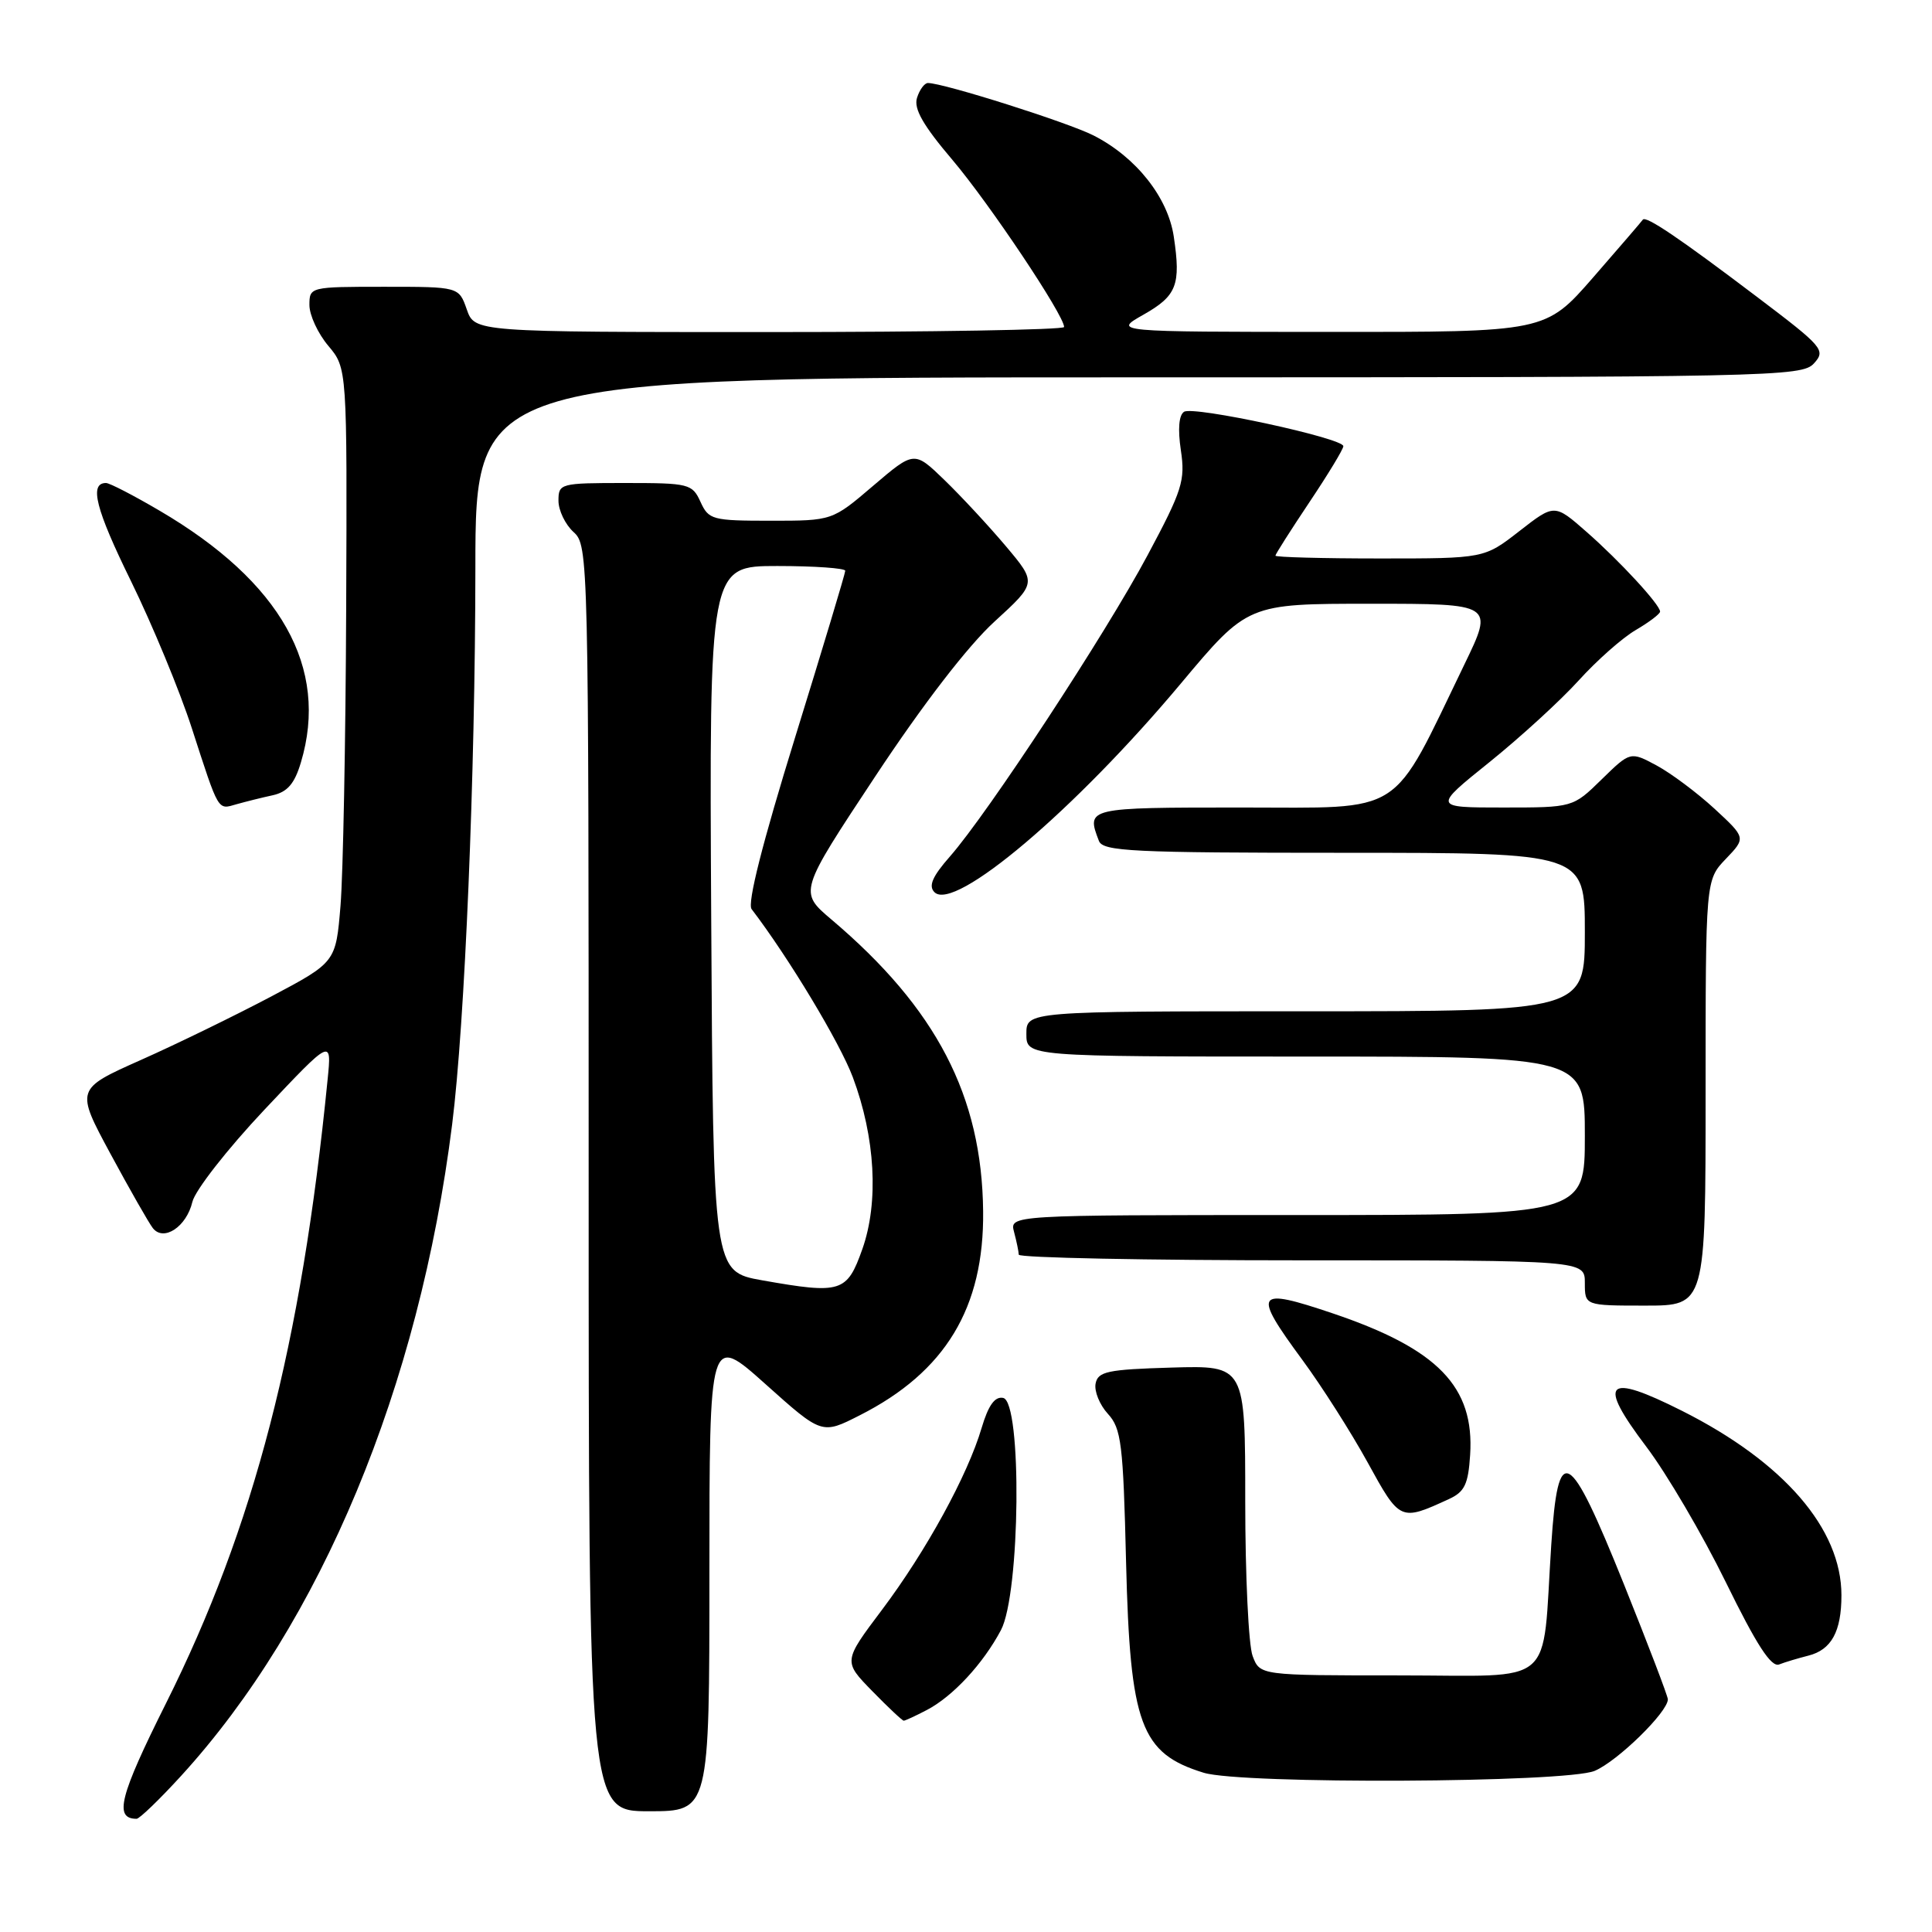 <?xml version="1.0" encoding="UTF-8" standalone="no"?>
<!DOCTYPE svg PUBLIC "-//W3C//DTD SVG 1.1//EN" "http://www.w3.org/Graphics/SVG/1.1/DTD/svg11.dtd" >
<svg xmlns="http://www.w3.org/2000/svg" xmlns:xlink="http://www.w3.org/1999/xlink" version="1.1" viewBox="0 0 256 256">
 <g >
 <path fill="currentColor"
d=" M 23.99 235.32 C 42.53 215.03 55.54 183.77 59.91 149.00 C 61.60 135.56 62.97 102.73 62.99 75.25 C 63.00 50.00 63.00 50.00 150.85 50.00 C 234.96 50.00 238.76 49.92 240.36 48.15 C 241.95 46.40 241.59 45.98 232.76 39.30 C 222.47 31.51 218.07 28.54 217.68 29.11 C 217.54 29.33 214.58 32.76 211.11 36.75 C 204.79 44.00 204.79 44.00 176.15 43.98 C 147.50 43.97 147.50 43.97 151.49 41.71 C 155.94 39.19 156.49 37.76 155.53 31.34 C 154.75 26.14 150.53 20.82 144.92 17.96 C 141.54 16.23 125.02 11.00 122.96 11.00 C 122.50 11.00 121.85 11.88 121.51 12.96 C 121.05 14.40 122.31 16.61 126.22 21.21 C 131.12 27.00 141.00 41.78 141.00 43.33 C 141.00 43.70 123.43 44.00 101.95 44.00 C 62.90 44.00 62.90 44.00 61.85 41.00 C 60.80 38.00 60.80 38.00 50.90 38.00 C 41.09 38.00 41.00 38.02 41.00 40.42 C 41.00 41.76 42.12 44.18 43.50 45.82 C 46.00 48.79 46.00 48.79 45.87 80.64 C 45.80 98.16 45.46 115.88 45.12 120.00 C 44.50 127.50 44.50 127.50 35.92 132.05 C 31.20 134.54 23.44 138.33 18.67 140.45 C 10.01 144.31 10.01 144.31 14.65 152.91 C 17.20 157.63 19.72 162.05 20.25 162.73 C 21.68 164.56 24.71 162.56 25.49 159.26 C 25.84 157.74 30.14 152.24 35.04 147.04 C 43.96 137.58 43.96 137.58 43.41 143.04 C 39.92 178.24 33.67 202.35 21.98 225.73 C 15.83 238.03 15.08 241.00 18.10 241.00 C 18.48 241.00 21.14 238.44 23.99 235.32 Z  M 94.00 208.38 C 94.00 176.75 94.00 176.75 101.45 183.42 C 108.90 190.09 108.90 190.09 113.91 187.54 C 125.27 181.79 130.41 173.29 130.27 160.50 C 130.11 145.22 124.08 133.62 110.17 121.84 C 105.85 118.18 105.85 118.18 116.00 102.84 C 122.33 93.27 128.27 85.57 131.77 82.37 C 137.38 77.24 137.38 77.24 133.28 72.37 C 131.02 69.69 127.36 65.75 125.15 63.61 C 121.14 59.73 121.14 59.73 115.71 64.36 C 110.28 69.00 110.28 69.00 102.12 69.00 C 94.38 69.00 93.90 68.87 92.82 66.50 C 91.73 64.11 91.30 64.00 82.84 64.00 C 74.23 64.00 74.00 64.06 74.00 66.35 C 74.00 67.63 74.90 69.50 76.00 70.50 C 77.97 72.28 78.00 73.58 78.00 156.15 C 78.00 240.00 78.00 240.00 86.00 240.00 C 94.00 240.00 94.00 240.00 94.00 208.38 Z  M 211.30 234.65 C 214.32 233.38 221.00 226.86 221.00 225.17 C 221.00 224.75 218.38 217.90 215.19 209.95 C 207.85 191.71 206.45 190.95 205.55 204.70 C 204.29 223.89 206.49 222.00 185.39 222.00 C 166.95 222.00 166.95 222.00 165.98 219.43 C 165.44 218.02 165.00 208.78 165.00 198.90 C 165.00 180.93 165.00 180.93 155.26 181.21 C 146.73 181.46 145.48 181.73 145.17 183.34 C 144.98 184.35 145.71 186.15 146.80 187.34 C 148.58 189.28 148.83 191.29 149.21 207.00 C 149.74 228.53 151.14 232.33 159.50 234.90 C 164.53 236.44 207.50 236.24 211.30 234.65 Z  M 122.80 226.59 C 126.25 224.79 130.26 220.47 132.63 216.00 C 135.20 211.15 135.44 185.72 132.92 185.23 C 131.82 185.01 130.96 186.21 130.07 189.21 C 128.22 195.48 122.71 205.54 116.86 213.32 C 111.73 220.14 111.73 220.14 115.57 224.07 C 117.68 226.23 119.56 228.00 119.75 228.00 C 119.94 228.00 121.31 227.37 122.80 226.59 Z  M 239.62 219.38 C 242.67 218.61 244.00 216.19 244.00 211.38 C 244.00 202.57 236.37 193.74 222.89 186.95 C 212.76 181.85 211.59 183.03 218.14 191.69 C 220.85 195.27 225.59 203.35 228.68 209.65 C 232.75 217.96 234.69 220.95 235.74 220.55 C 236.53 220.24 238.28 219.72 239.62 219.38 Z  M 192.00 198.63 C 194.07 197.68 194.55 196.67 194.80 192.79 C 195.39 183.75 190.53 178.74 176.63 174.04 C 166.29 170.55 165.90 171.14 172.61 180.25 C 175.14 183.69 179.02 189.78 181.22 193.78 C 185.50 201.58 185.54 201.60 192.00 198.63 Z  M 226.00 144.80 C 226.00 116.61 226.00 116.61 228.68 113.81 C 231.35 111.02 231.35 111.02 227.19 107.17 C 224.90 105.06 221.45 102.48 219.53 101.44 C 216.03 99.56 216.03 99.56 212.22 103.28 C 208.42 107.00 208.42 107.00 199.15 107.00 C 189.88 107.00 189.88 107.00 197.37 100.98 C 201.49 97.66 206.80 92.80 209.18 90.17 C 211.56 87.54 214.96 84.52 216.75 83.48 C 218.54 82.43 219.99 81.33 219.97 81.03 C 219.93 80.09 214.62 74.33 210.24 70.49 C 205.98 66.75 205.98 66.75 201.33 70.37 C 196.67 74.00 196.67 74.00 182.84 74.00 C 175.23 74.00 169.00 73.83 169.00 73.63 C 169.00 73.43 171.03 70.25 173.50 66.55 C 175.97 62.86 178.00 59.52 178.00 59.12 C 178.00 58.06 158.17 53.77 156.90 54.56 C 156.21 54.99 156.05 56.85 156.47 59.66 C 157.07 63.67 156.67 64.95 152.06 73.57 C 146.50 83.99 130.89 107.78 125.87 113.49 C 123.54 116.14 123.00 117.40 123.82 118.22 C 126.46 120.86 142.39 107.38 156.46 90.58 C 165.32 80.00 165.32 80.00 181.62 80.00 C 197.93 80.00 197.93 80.00 194.06 88.00 C 184.18 108.42 186.39 107.00 164.49 107.00 C 143.99 107.00 143.92 107.02 145.61 111.42 C 146.14 112.81 149.95 113.00 178.11 113.00 C 210.00 113.00 210.00 113.00 210.00 123.50 C 210.00 134.00 210.00 134.00 173.00 134.00 C 136.00 134.00 136.00 134.00 136.00 137.00 C 136.00 140.00 136.00 140.00 173.00 140.00 C 210.00 140.00 210.00 140.00 210.00 150.50 C 210.00 161.00 210.00 161.00 171.88 161.00 C 133.77 161.00 133.77 161.00 134.37 163.25 C 134.70 164.49 134.98 165.84 134.99 166.25 C 134.99 166.66 151.88 167.00 172.50 167.00 C 210.00 167.00 210.00 167.00 210.00 170.00 C 210.00 173.00 210.00 173.00 218.00 173.00 C 226.00 173.00 226.00 173.00 226.00 144.80 Z  M 36.12 105.38 C 38.08 104.95 39.03 103.85 39.87 101.03 C 43.63 88.49 37.24 77.10 21.15 67.67 C 17.71 65.65 14.52 64.00 14.05 64.00 C 11.79 64.00 12.67 67.46 17.37 77.03 C 20.19 82.79 23.82 91.55 25.42 96.50 C 29.06 107.73 28.81 107.29 31.36 106.56 C 32.54 106.23 34.68 105.69 36.12 105.38 Z  M 101.00 169.65 C 94.50 168.49 94.50 168.49 94.24 121.75 C 93.98 75.00 93.98 75.00 102.99 75.00 C 107.95 75.00 112.00 75.29 112.00 75.63 C 112.00 75.98 109.00 85.94 105.34 97.76 C 101.04 111.65 99.00 119.68 99.59 120.46 C 104.51 126.90 111.29 138.17 113.00 142.73 C 115.99 150.71 116.46 159.30 114.27 165.50 C 112.23 171.26 111.47 171.50 101.00 169.65 Z "/>
</g>
</svg>